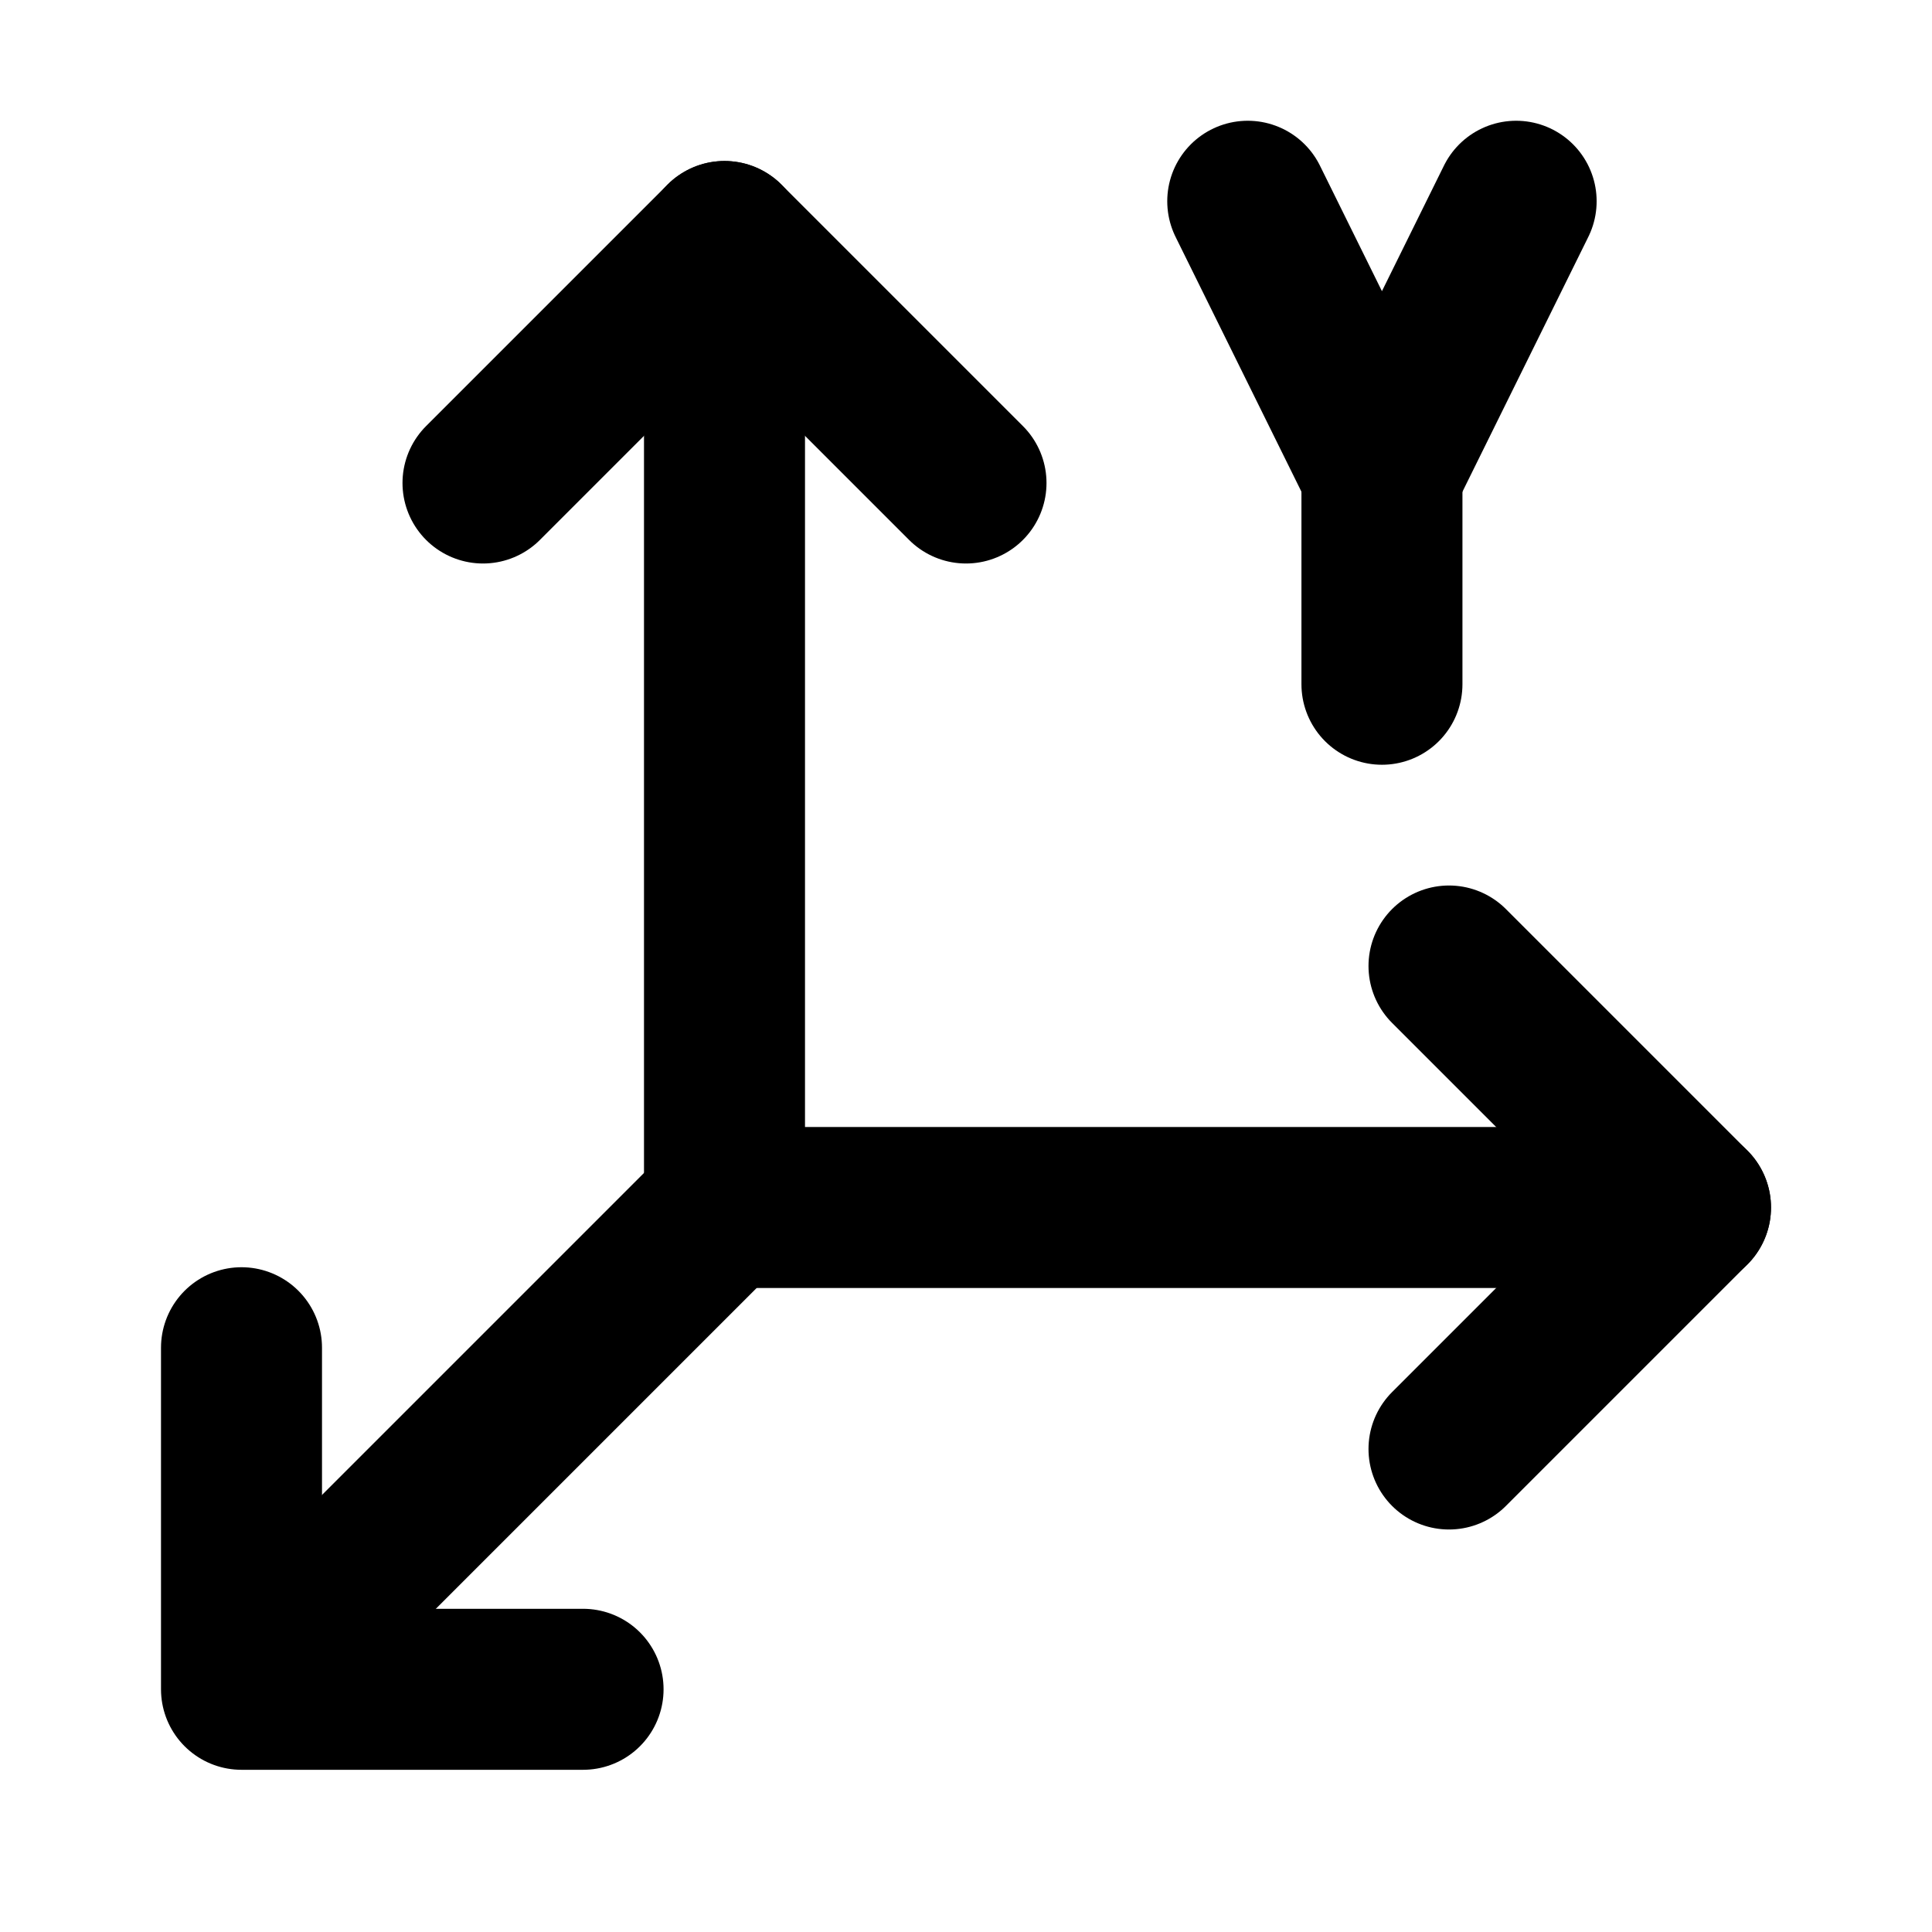 <?xml version="1.0" encoding="UTF-8"?>
<svg id="svg14" class="icon icon-tabler icon-tabler-axis-y" width="24" height="24" fill="none" stroke="currentColor" stroke-linecap="round" stroke-linejoin="round" stroke-width="2" version="1.1" viewBox="0 0 24 24" xmlns="http://www.w3.org/2000/svg">
 <path id="path2" d="M0 0h24v24H0z" fill="none" stroke="none"/>
 <path id="path10" d="m6 6 3-3 3 3"/>
 <path id="path12" d="m9 15v-12"/>
 <path id="path403" d="m18 12 3 3-3 3"/>
 <path id="path405" d="m9 15h12"/>
 <path id="path407" d="m7.243 20.985h-4.243v-4.243"/>
 <path id="path409" d="m8.985 15-4.985 4.985"/>
 <path id="path613" d="m15.5 2.5 1.667 3.375 1.667-3.375" stroke-width="2"/>
 <line id="line615" x1="17.167" x2="17.167" y1="5.875" y2="8.5" stroke-width="2"/>
</svg>
